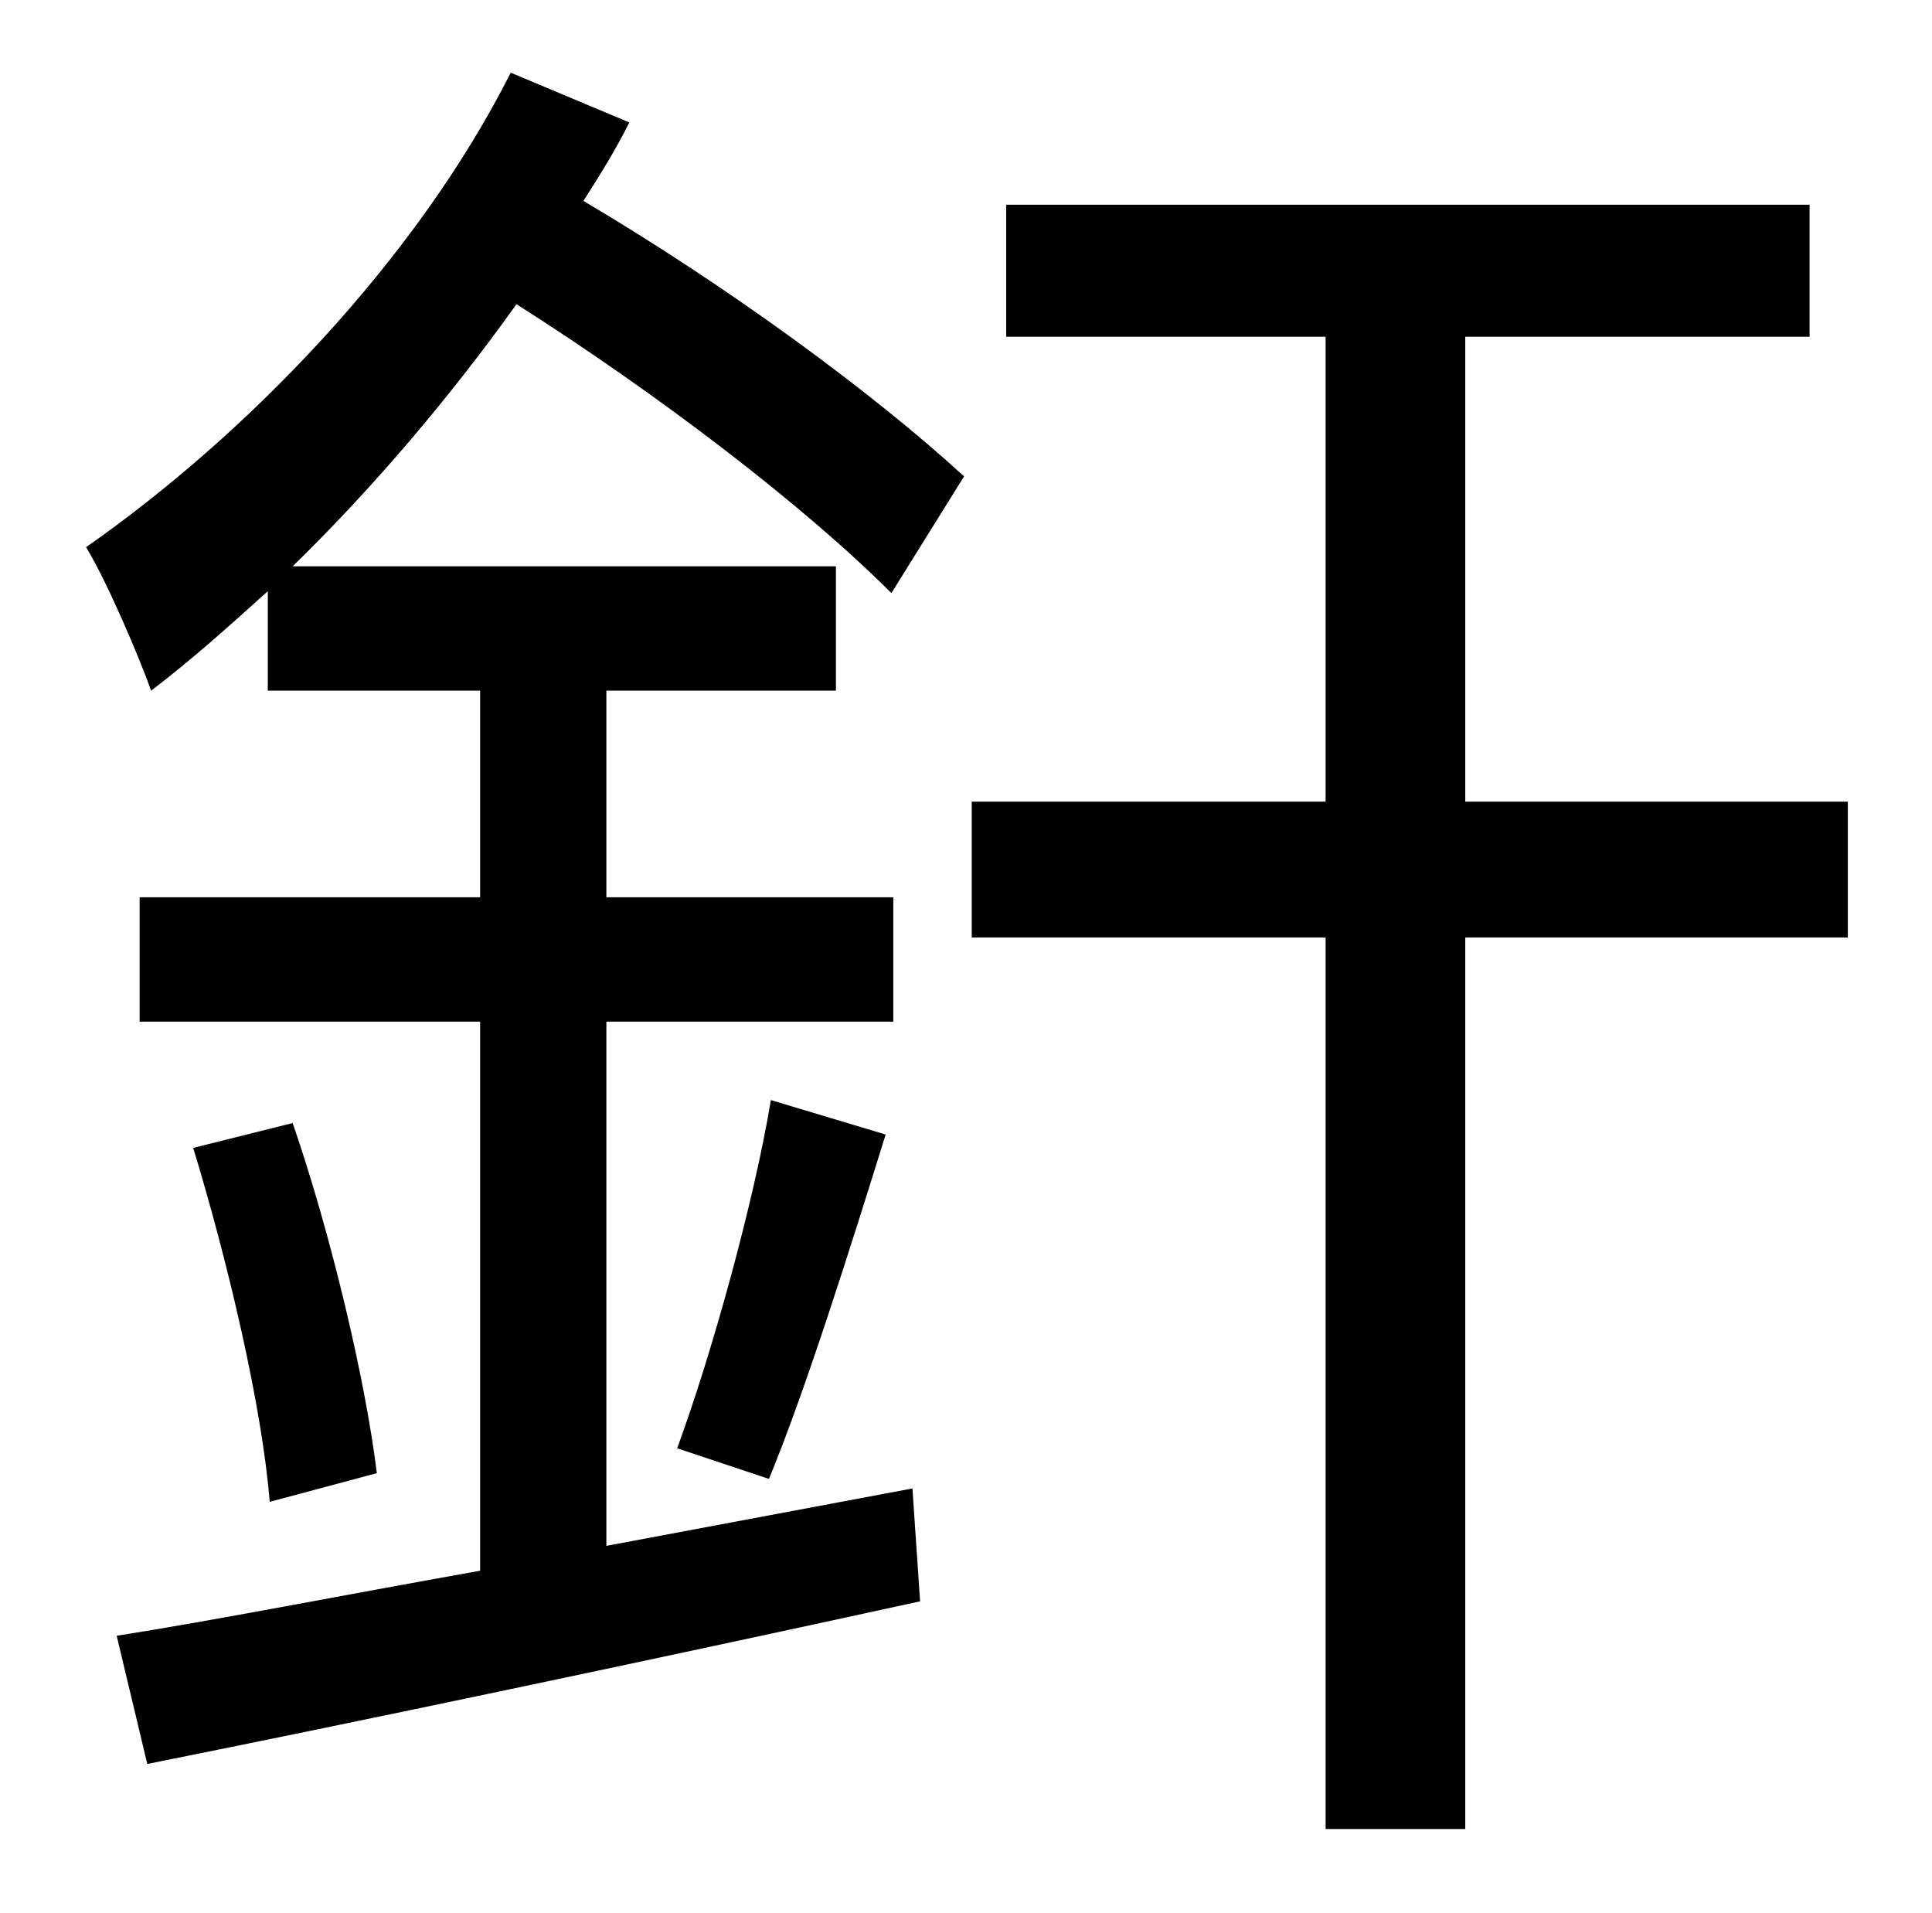 <?xml version="1.0" standalone="no"?>
<!DOCTYPE svg PUBLIC "-//W3C//DTD SVG 1.1//EN" "http://www.w3.org/Graphics/SVG/1.1/DTD/svg11.dtd" >
<svg xmlns="http://www.w3.org/2000/svg" xmlns:xlink="http://www.w3.org/1999/xlink" version="1.1" viewBox="-10 0 1010 1000">
   <path fill="currentColor"
d="M494 249l-38 61c-46 -46 -122 -104 -196 -151c-35 49 -75 96 -117 137h284v65h-120v108h150v65h-150v274l160 -30l4 59c-142 31 -294 63 -404 85l-16 -67c51 -8 117 -21 190 -34v-287h-178v-65h178v-108h-111v-52c-21 19 -40 36 -61 52c-6 -17 -23 -57 -34 -75
c83 -58 172 -149 222 -248l62 26c-7 14 -15 27 -24 41c76 45 151 100 199 144zM392 773l-48 -16c18 -49 40 -128 49 -182l60 18c-19 61 -42 134 -61 180zM91 600l52 -13c20 58 38 134 44 183l-56 15c-4 -50 -22 -126 -40 -185zM956 419v71h-200v466h-73v-466h-185v-71h185
v-243h-167v-69h420v69h-180v243h200z" />
</svg>
